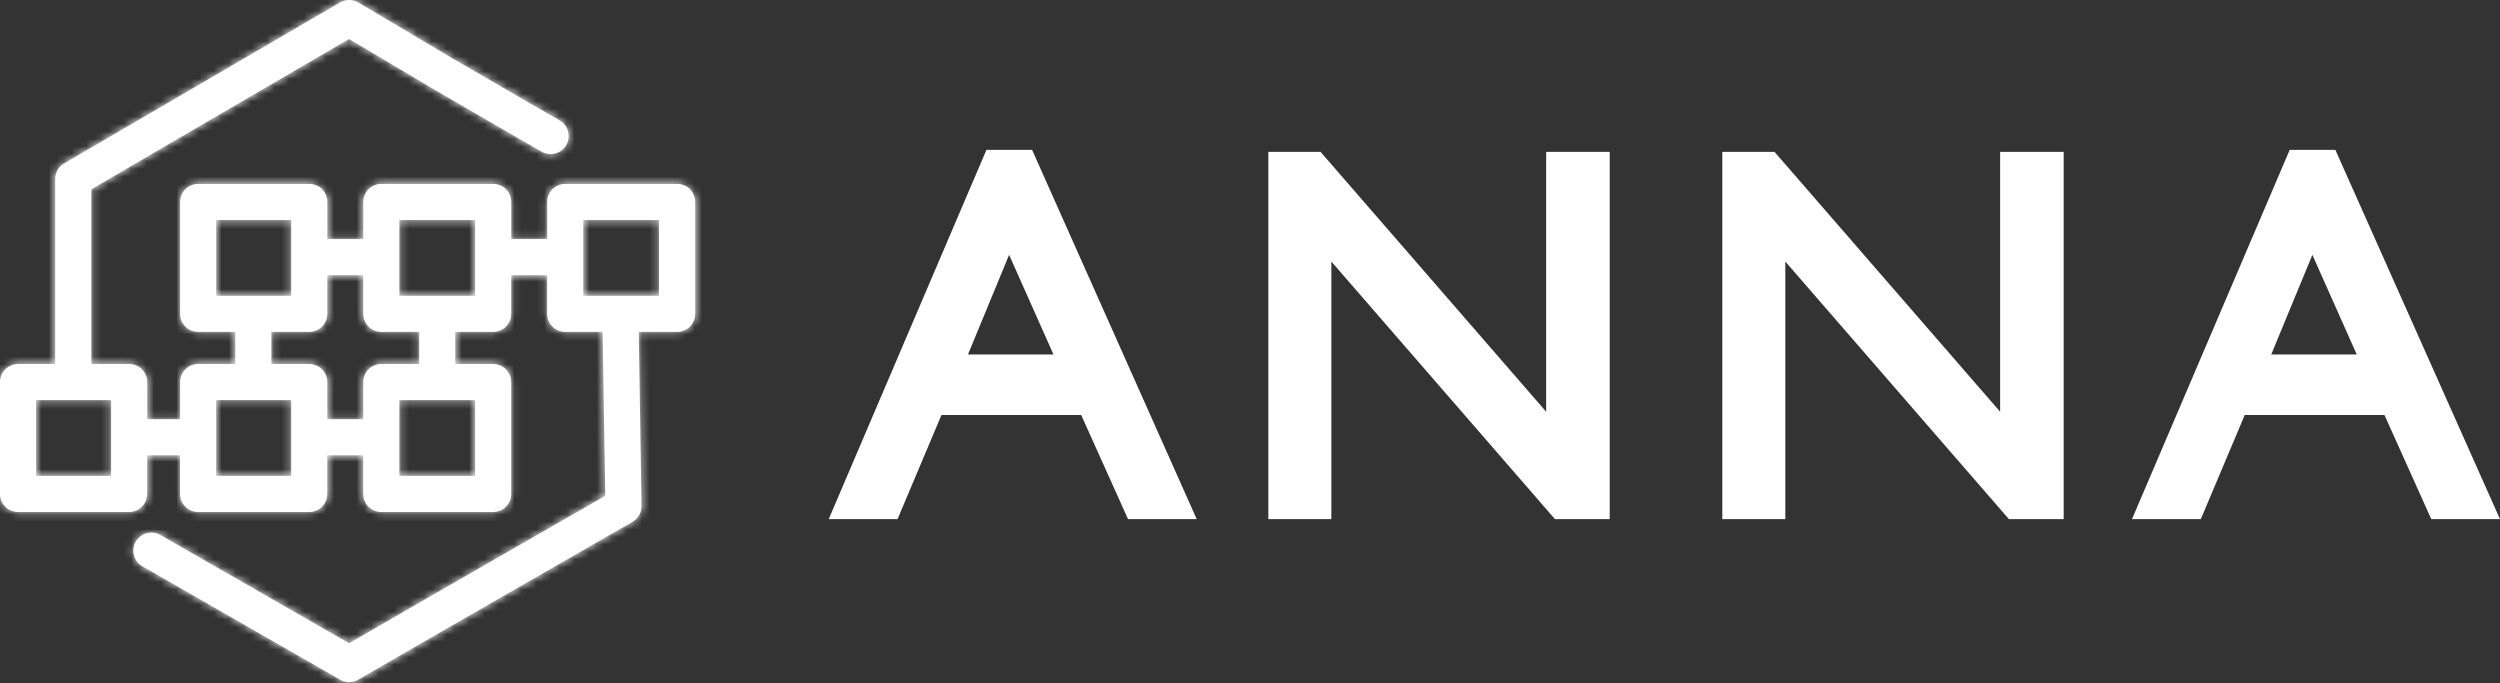 <svg width="333" height="91" viewBox="0 0 333 91" fill="none" xmlns="http://www.w3.org/2000/svg">
<rect x="0" y="0" width="333" height="91" fill="#333333" stroke="none"/>
<path d="M46.499 90.856C46.086 90.856 45.673 90.75 45.303 90.537L18.968 75.429C17.816 74.769 17.419 73.301 18.079 72.15C18.739 70.998 20.208 70.601 21.359 71.261L46.496 85.681L57.853 79.125L80.618 66.048L80.27 44.209H75.285C73.958 44.209 72.881 43.132 72.881 41.805V36.655H68.091V41.805C68.091 43.132 67.015 44.209 65.688 44.209H60.639V48.488H65.688C67.015 48.488 68.091 49.565 68.091 50.892V65.794C68.091 67.121 67.015 68.198 65.688 68.198H50.785C49.458 68.198 48.382 67.121 48.382 65.794V60.644H43.592V65.794C43.592 67.121 42.516 68.198 41.188 68.198H26.387C25.06 68.198 23.984 67.121 23.984 65.794V60.644H19.603V65.794C19.603 67.121 18.527 68.198 17.2 68.198H2.404C1.076 68.198 0 67.121 0 65.794V50.892C0 49.565 1.076 48.488 2.404 48.488H7.35V23.841C7.35 22.986 7.805 22.197 8.543 21.765L45.289 0.327C46.043 -0.113 46.975 -0.108 47.725 0.336L60.269 7.78L71.181 14.103L74.544 16.04C75.694 16.701 76.089 18.172 75.428 19.321C74.766 20.471 73.296 20.866 72.146 20.204L68.778 18.264L57.85 11.931C57.85 11.931 57.836 11.922 57.829 11.919L46.49 5.189L12.157 25.217V48.485H17.207C18.534 48.485 19.61 49.561 19.61 50.888V55.835H23.991V50.888C23.991 49.561 25.067 48.485 26.394 48.485H31.341V44.205H26.394C25.067 44.205 23.991 43.129 23.991 41.802V26.899C23.991 25.572 25.067 24.496 26.394 24.496H41.196C42.523 24.496 43.599 25.572 43.599 26.899V31.846H48.389V26.899C48.389 25.572 49.465 24.496 50.792 24.496H65.695C67.022 24.496 68.098 25.572 68.098 26.899V31.846H72.888V26.899C72.888 25.572 73.965 24.496 75.292 24.496H90.194C91.521 24.496 92.598 25.572 92.598 26.899V41.802C92.598 43.129 91.521 44.205 90.194 44.205H85.082L85.451 67.386C85.465 68.26 85.004 69.072 84.246 69.507L60.259 83.288L47.708 90.534C47.337 90.748 46.921 90.856 46.506 90.856H46.499ZM53.191 63.389H63.288V53.292H53.191V63.389ZM28.794 63.389H38.79V53.292H28.794V63.389ZM4.805 63.389H14.801V53.292H4.805V63.389ZM43.596 55.837H48.385V50.89C48.385 49.563 49.462 48.486 50.789 48.486H55.838V44.207H50.789C49.462 44.207 48.385 43.131 48.385 41.803V36.653H43.596V41.803C43.596 43.131 42.519 44.207 41.192 44.207H36.143V48.486H41.192C42.519 48.486 43.596 49.563 43.596 50.89V55.837ZM82.635 39.402H87.785V29.305H77.688V39.402H82.635ZM58.238 39.402H63.288V29.305H53.191V39.402H58.24H58.238ZM33.741 39.402H38.79V29.305H28.794V39.402H33.741Z" fill="white"/>
<mask id="mask0_46_247" style="mask-type:luminance" maskUnits="userSpaceOnUse" x="0" y="0" width="93" height="91">
<path d="M46.499 90.856C46.086 90.856 45.673 90.75 45.303 90.537L18.968 75.429C17.816 74.769 17.419 73.301 18.079 72.15C18.739 70.998 20.208 70.601 21.359 71.261L46.496 85.681L57.853 79.125L80.618 66.048L80.27 44.209H75.285C73.958 44.209 72.881 43.132 72.881 41.805V36.655H68.091V41.805C68.091 43.132 67.015 44.209 65.688 44.209H60.639V48.488H65.688C67.015 48.488 68.091 49.565 68.091 50.892V65.794C68.091 67.121 67.015 68.198 65.688 68.198H50.785C49.458 68.198 48.382 67.121 48.382 65.794V60.644H43.592V65.794C43.592 67.121 42.516 68.198 41.188 68.198H26.387C25.06 68.198 23.984 67.121 23.984 65.794V60.644H19.603V65.794C19.603 67.121 18.527 68.198 17.2 68.198H2.404C1.076 68.198 0 67.121 0 65.794V50.892C0 49.565 1.076 48.488 2.404 48.488H7.35V23.841C7.35 22.986 7.805 22.197 8.543 21.765L45.289 0.327C46.043 -0.113 46.975 -0.108 47.725 0.336L60.269 7.78L71.181 14.103L74.544 16.04C75.694 16.701 76.089 18.172 75.428 19.321C74.766 20.471 73.296 20.866 72.146 20.204L68.778 18.264L57.85 11.931C57.85 11.931 57.836 11.922 57.829 11.919L46.49 5.189L12.157 25.217V48.485H17.207C18.534 48.485 19.61 49.561 19.61 50.888V55.835H23.991V50.888C23.991 49.561 25.067 48.485 26.394 48.485H31.341V44.205H26.394C25.067 44.205 23.991 43.129 23.991 41.802V26.899C23.991 25.572 25.067 24.496 26.394 24.496H41.196C42.523 24.496 43.599 25.572 43.599 26.899V31.846H48.389V26.899C48.389 25.572 49.465 24.496 50.792 24.496H65.695C67.022 24.496 68.098 25.572 68.098 26.899V31.846H72.888V26.899C72.888 25.572 73.965 24.496 75.292 24.496H90.194C91.521 24.496 92.598 25.572 92.598 26.899V41.802C92.598 43.129 91.521 44.205 90.194 44.205H85.082L85.451 67.386C85.465 68.26 85.004 69.072 84.246 69.507L60.259 83.288L47.708 90.534C47.337 90.748 46.921 90.856 46.506 90.856H46.499ZM53.191 63.389H63.288V53.292H53.191V63.389ZM28.794 63.389H38.79V53.292H28.794V63.389ZM4.805 63.389H14.801V53.292H4.805V63.389ZM43.596 55.837H48.385V50.89C48.385 49.563 49.462 48.486 50.789 48.486H55.838V44.207H50.789C49.462 44.207 48.385 43.131 48.385 41.803V36.653H43.596V41.803C43.596 43.131 42.519 44.207 41.192 44.207H36.143V48.486H41.192C42.519 48.486 43.596 49.563 43.596 50.89V55.837ZM82.635 39.402H87.785V29.305H77.688V39.402H82.635ZM58.238 39.402H63.288V29.305H53.191V39.402H58.24H58.238ZM33.741 39.402H38.79V29.305H28.794V39.402H33.741Z" fill="white"/>
</mask>
<g mask="url(#mask0_46_247)">
<path d="M98.583 -1.495H-5.991V92.348H98.583V-1.495Z" fill="white"/>
</g>
<path d="M131.45 20.049L110.516 69.065H119.493L125.345 55.187H144.07L150.313 69.065H159.271L137.417 20.049H131.45ZM140.456 47.302H128.801L134.409 33.725L140.456 47.302Z" fill="white"/>
<path d="M159.403 69.152H150.256L144.013 55.274H125.403L119.551 69.152H110.384L131.393 19.962H137.473L137.496 20.014L159.403 69.152ZM150.367 68.978H159.135L137.36 20.136H131.508L110.649 68.978H119.436L125.288 55.099H144.127L150.369 68.978H150.367ZM140.591 47.389H128.672L134.408 33.505L140.593 47.389H140.591ZM128.934 47.215H140.324L134.415 33.946L128.934 47.215Z" fill="white"/>
<path d="M206.04 55.084L175.855 20.318H169.03V69.065H177.249V34.603L207.165 69.065H214.325V20.318H206.04V55.084Z" fill="white"/>
<path d="M214.412 69.152H207.125L207.099 69.122L177.336 34.838V69.152H168.944V20.23H175.897L175.923 20.259L205.954 54.85V20.23H214.414V69.152H214.412ZM207.203 68.977H214.236V20.404H206.125V55.317L175.813 20.404H169.115V68.977H177.158V34.371L207.201 68.977H207.203Z" fill="white"/>
<path d="M266.509 55.084L236.325 20.317H229.499V69.065H237.717V34.603L267.633 69.065H274.793V20.317H266.509V55.084Z" fill="white"/>
<path d="M274.88 69.152H267.592L267.566 69.122L237.804 34.838V69.152H229.412V20.23H236.365L236.391 20.259L266.422 54.85V20.23H274.882V69.152H274.88ZM267.673 68.977H274.707V20.404H266.596V55.317L236.285 20.404H229.586V68.977H237.629V34.371L267.673 68.977Z" fill="white"/>
<path d="M311.01 20.049H305.043L284.109 69.065H293.086L298.938 55.187H317.664L323.904 69.065H332.862L311.009 20.049H311.01ZM314.053 47.302H302.397L308.006 33.725L314.053 47.302Z" fill="white"/>
<path d="M332.998 69.152H323.85L317.61 55.274H298.999L293.147 69.152H283.98L304.989 19.962H311.069L311.092 20.014L333 69.152H332.998ZM323.962 68.978H332.73L310.954 20.136H305.102L284.243 68.978H293.03L298.883 55.099H317.721L323.962 68.978ZM314.187 47.389H302.268L308.004 33.505L314.189 47.389H314.187ZM302.528 47.215H313.919L308.009 33.946L302.528 47.215Z" fill="white"/>
</svg>

